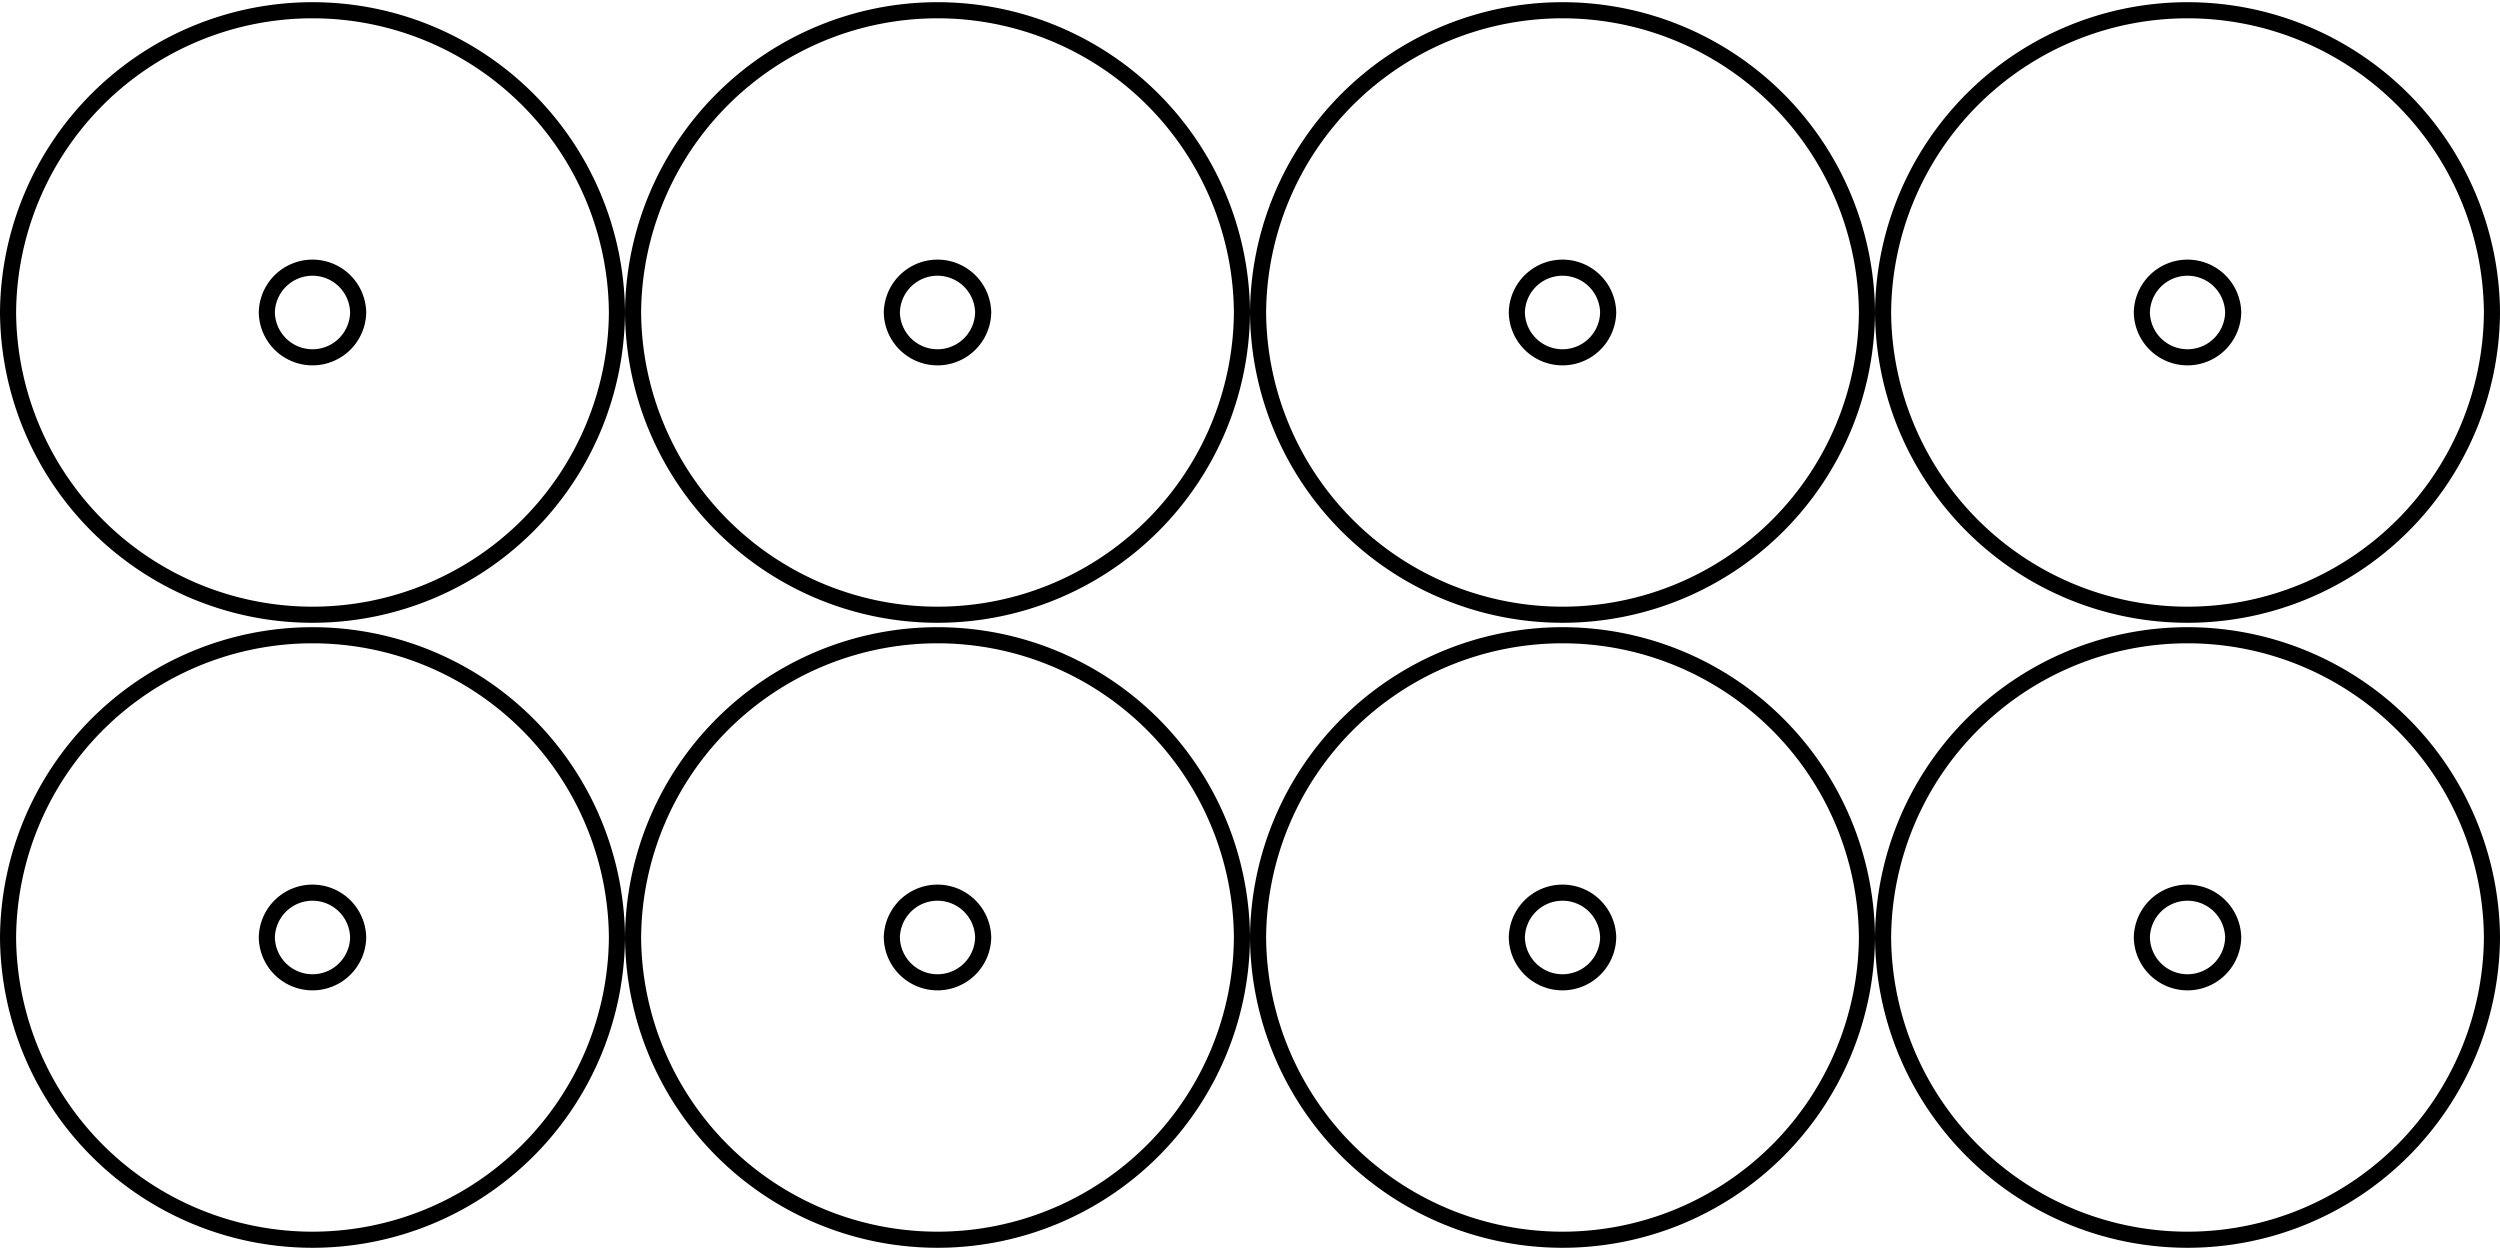<?xml version="1.0" encoding="UTF-8" standalone="no"?>
<svg
   viewBox="0 0 155.181 77.591"
   width="155.181"
   height="77.591"
   version="1.1"
   id="svg6"
   sodipodi:docname="Espacador.svg"
   inkscape:version="1.3 (0e150ed6c4, 2023-07-21)"
   xmlns:inkscape="http://www.inkscape.org/namespaces/inkscape"
   xmlns:sodipodi="http://sodipodi.sourceforge.net/DTD/sodipodi-0.dtd"
   xmlns="http://www.w3.org/2000/svg"
   xmlns:svg="http://www.w3.org/2000/svg">
  <sodipodi:namedview
     id="namedview6"
     pagecolor="#ffffff"
     bordercolor="#000000"
     borderopacity="0.25"
     inkscape:showpageshadow="2"
     inkscape:pageopacity="0.0"
     inkscape:pagecheckerboard="0"
     inkscape:deskcolor="#d1d1d1"
     inkscape:zoom="2.897054"
     inkscape:cx="50.741202"
     inkscape:cy="19.847749"
     inkscape:window-width="1920"
     inkscape:window-height="1009"
     inkscape:window-x="-8"
     inkscape:window-y="892"
     inkscape:window-maximized="1"
     inkscape:current-layer="g6" />
  <desc
     id="desc1">Espacador.dxf - scale = 1.000000, origin = (0.000000, 0.000000), method = manual</desc>
  <defs
     id="defs4">
    <marker
       id="DistanceX"
       orient="auto"
       refX="0"
       refY="0"
       style="overflow:visible">
      <path
         d="M 3,-3 -3,3 M 0,-5 V 5"
         style="stroke:#000000;stroke-width:0.5"
         id="path1" />
    </marker>
    <pattern
       id="Hatch"
       patternUnits="userSpaceOnUse"
       width="8"
       height="8"
       x="0"
       y="0">
      <path
         d="M8 4 l-4,4"
         stroke="#000000"
         stroke-width="0.25"
         linecap="square"
         id="path2" />
      <path
         d="M6 2 l-4,4"
         stroke="#000000"
         stroke-width="0.25"
         linecap="square"
         id="path3" />
      <path
         d="M4 0 l-4,4"
         stroke="#000000"
         stroke-width="0.25"
         linecap="square"
         id="path4" />
    </pattern>
    <symbol
       id="*MODEL_SPACE" />
    <symbol
       id="*PAPER_SPACE" />
  </defs>
  <g
     inkscape:groupmode="layer"
     inkscape:label="0"
     id="g6"
     transform="translate(-88.313,-972.94)">
    <g
       id="g12">
      <path
         d="m 110.545,1031.132 a 2.835,2.835 0 0 0 -5.669,0 2.835,2.835 0 0 0 5.669,0 z"
         style="fill:none;stroke:#000000"
         id="path5" />
      <path
         d="m 126.608,1031.132 a 18.898,18.898 0 0 0 -37.795,0 18.898,18.898 0 0 0 37.795,0 z"
         style="fill:none;stroke:#000000"
         id="path6" />
      <path
         d="m 149.341,1031.132 a 2.835,2.835 0 0 0 -5.669,0 2.835,2.835 0 0 0 5.669,0 z"
         style="fill:none;stroke:#000000"
         id="path7" />
      <path
         d="m 165.404,1031.132 a 18.898,18.898 0 0 0 -37.795,0 18.898,18.898 0 0 0 37.795,0 z"
         style="fill:none;stroke:#000000"
         id="path8" />
      <path
         d="m 110.545,992.337 a 2.835,2.835 0 0 0 -5.669,0 2.835,2.835 0 0 0 5.669,0 z"
         style="fill:none;stroke:#000000"
         id="path9" />
      <path
         d="m 126.608,992.337 a 18.898,18.898 0 0 0 -37.795,0 18.898,18.898 0 0 0 37.795,0 z"
         style="fill:none;stroke:#000000"
         id="path10" />
      <path
         d="m 149.341,992.337 a 2.835,2.835 0 0 0 -5.669,0 2.835,2.835 0 0 0 5.669,0 z"
         style="fill:none;stroke:#000000"
         id="path11" />
      <path
         d="m 165.404,992.337 a 18.898,18.898 0 0 0 -37.795,0 18.898,18.898 0 0 0 37.795,0 z"
         style="fill:none;stroke:#000000"
         id="path12" />
    </g>
    <g
       id="g20"
       transform="translate(77.591)">
      <path
         d="m 110.545,1031.132 a 2.835,2.835 0 0 0 -5.669,0 2.835,2.835 0 0 0 5.669,0 z"
         style="fill:none;stroke:#000000"
         id="path13" />
      <path
         d="m 126.608,1031.132 a 18.898,18.898 0 0 0 -37.795,0 18.898,18.898 0 0 0 37.795,0 z"
         style="fill:none;stroke:#000000"
         id="path14" />
      <path
         d="m 149.341,1031.132 a 2.835,2.835 0 0 0 -5.669,0 2.835,2.835 0 0 0 5.669,0 z"
         style="fill:none;stroke:#000000"
         id="path15" />
      <path
         d="m 165.404,1031.132 a 18.898,18.898 0 0 0 -37.795,0 18.898,18.898 0 0 0 37.795,0 z"
         style="fill:none;stroke:#000000"
         id="path16" />
      <path
         d="m 110.545,992.337 a 2.835,2.835 0 0 0 -5.669,0 2.835,2.835 0 0 0 5.669,0 z"
         style="fill:none;stroke:#000000"
         id="path17" />
      <path
         d="m 126.608,992.337 a 18.898,18.898 0 0 0 -37.795,0 18.898,18.898 0 0 0 37.795,0 z"
         style="fill:none;stroke:#000000"
         id="path18" />
      <path
         d="m 149.341,992.337 a 2.835,2.835 0 0 0 -5.669,0 2.835,2.835 0 0 0 5.669,0 z"
         style="fill:none;stroke:#000000"
         id="path19" />
      <path
         d="m 165.404,992.337 a 18.898,18.898 0 0 0 -37.795,0 18.898,18.898 0 0 0 37.795,0 z"
         style="fill:none;stroke:#000000"
         id="path20" />
    </g>
  </g>
</svg>
